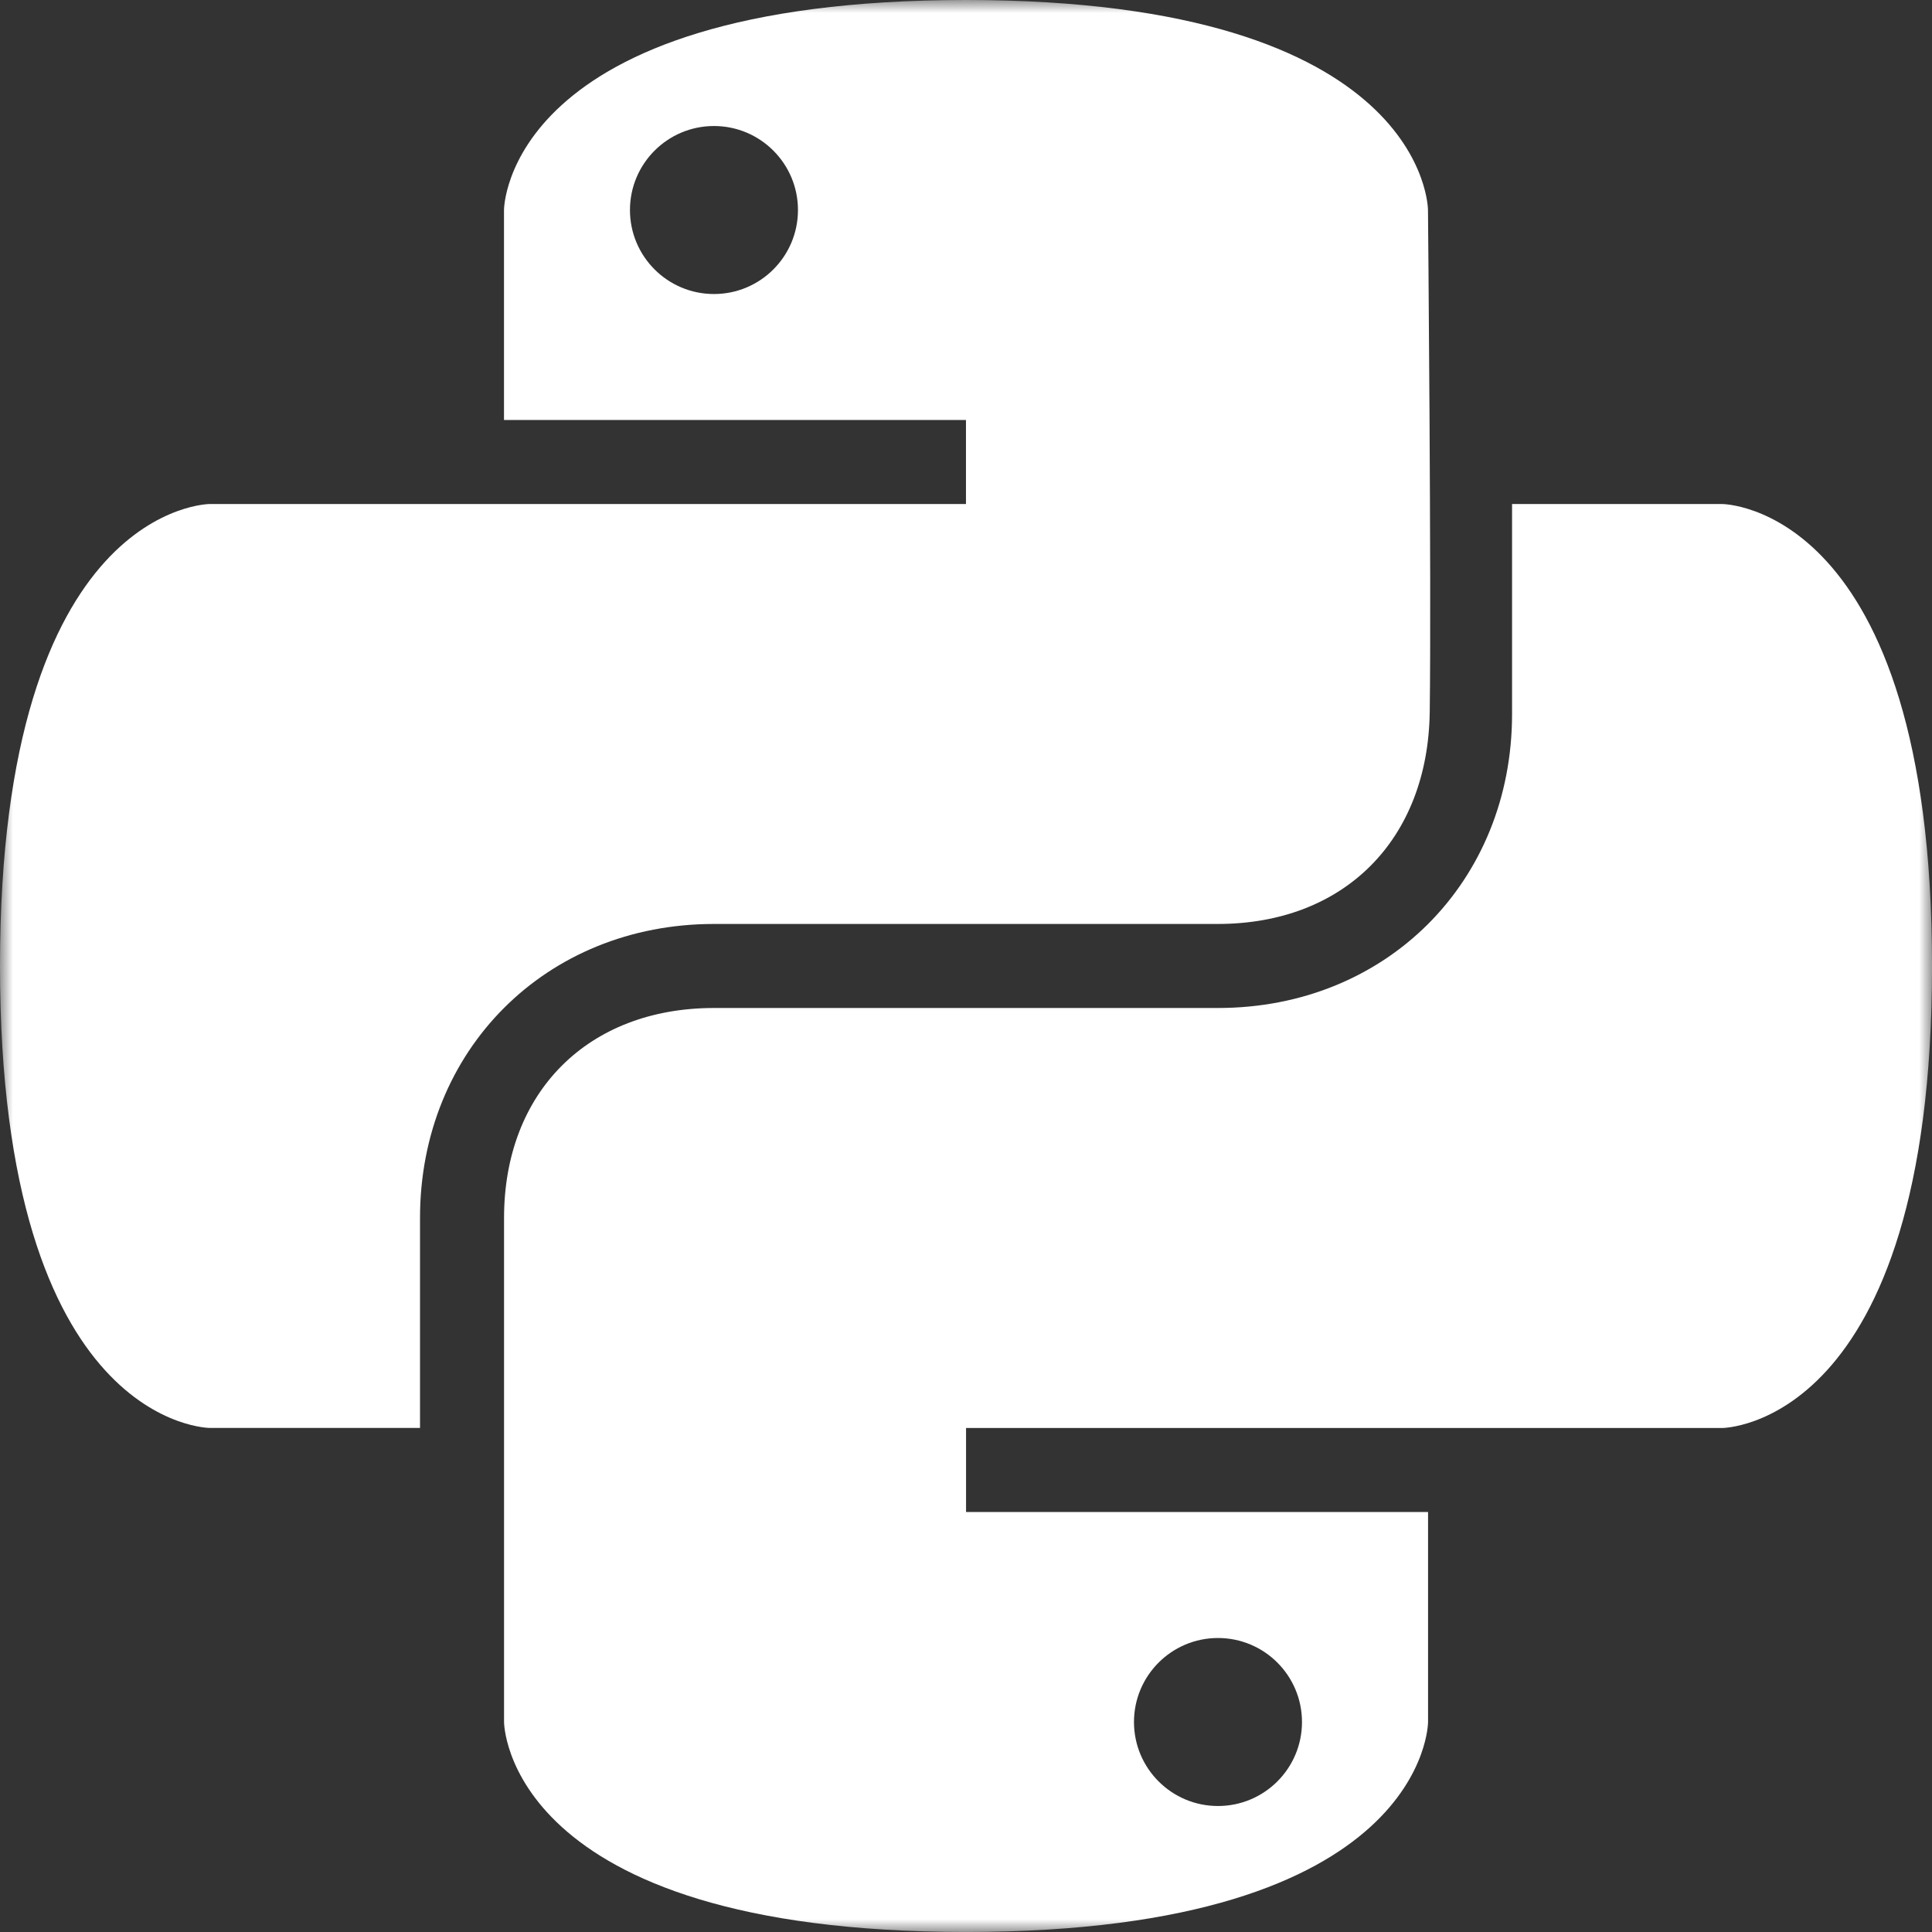 <svg width="75" height="75" viewBox="0 0 75 75" fill="none" xmlns="http://www.w3.org/2000/svg">
<rect x="0" y="0" width="75" height="75" fill="#333333" stroke="none"/>
<mask id="mask0_105805_1632" style="mask-type:luminance" maskUnits="userSpaceOnUse" x="0" y="0" width="75" height="75">
<path d="M75 0H0V75H75V0Z" fill="white"/>
</mask>
<g mask="url(#mask0_105805_1632)">
<path fill-rule="evenodd" clip-rule="evenodd" d="M8.152 19.565H37.499V16.304H19.565V8.152C19.565 8.152 19.565 0 37.499 0C55.434 0 55.434 8.152 55.434 8.152C55.434 8.152 55.569 22.669 55.502 27.638C55.434 32.608 52.173 35.868 47.272 35.868H27.718C21.196 35.868 16.305 40.759 16.305 47.281V55.433H8.153C8.153 55.433 0 55.434 0 37.499C0 19.565 8.152 19.565 8.152 19.565ZM30.977 8.153C30.977 9.954 29.517 11.414 27.716 11.414C25.916 11.414 24.455 9.954 24.455 8.153C24.455 6.353 25.916 4.892 27.716 4.892C29.517 4.892 30.977 6.353 30.977 8.153Z" fill="white"/>
<path fill-rule="evenodd" clip-rule="evenodd" d="M66.849 55.434H37.502V58.695H55.437V66.847C55.437 66.847 55.437 74.999 37.502 74.999C19.567 74.999 19.567 66.847 19.567 66.847V47.282C19.567 42.39 22.828 39.13 27.719 39.13H47.285C53.807 39.13 58.698 34.24 58.698 27.718V19.566H66.849C66.849 19.566 75.001 19.566 75.001 37.501C75.001 55.435 66.849 55.435 66.849 55.435V55.434ZM50.543 66.848C50.543 68.649 49.083 70.109 47.282 70.109C45.482 70.109 44.021 68.649 44.021 66.848C44.021 65.048 45.482 63.587 47.282 63.587C49.083 63.587 50.543 65.048 50.543 66.848Z" fill="white"/>
</g>
</svg>
